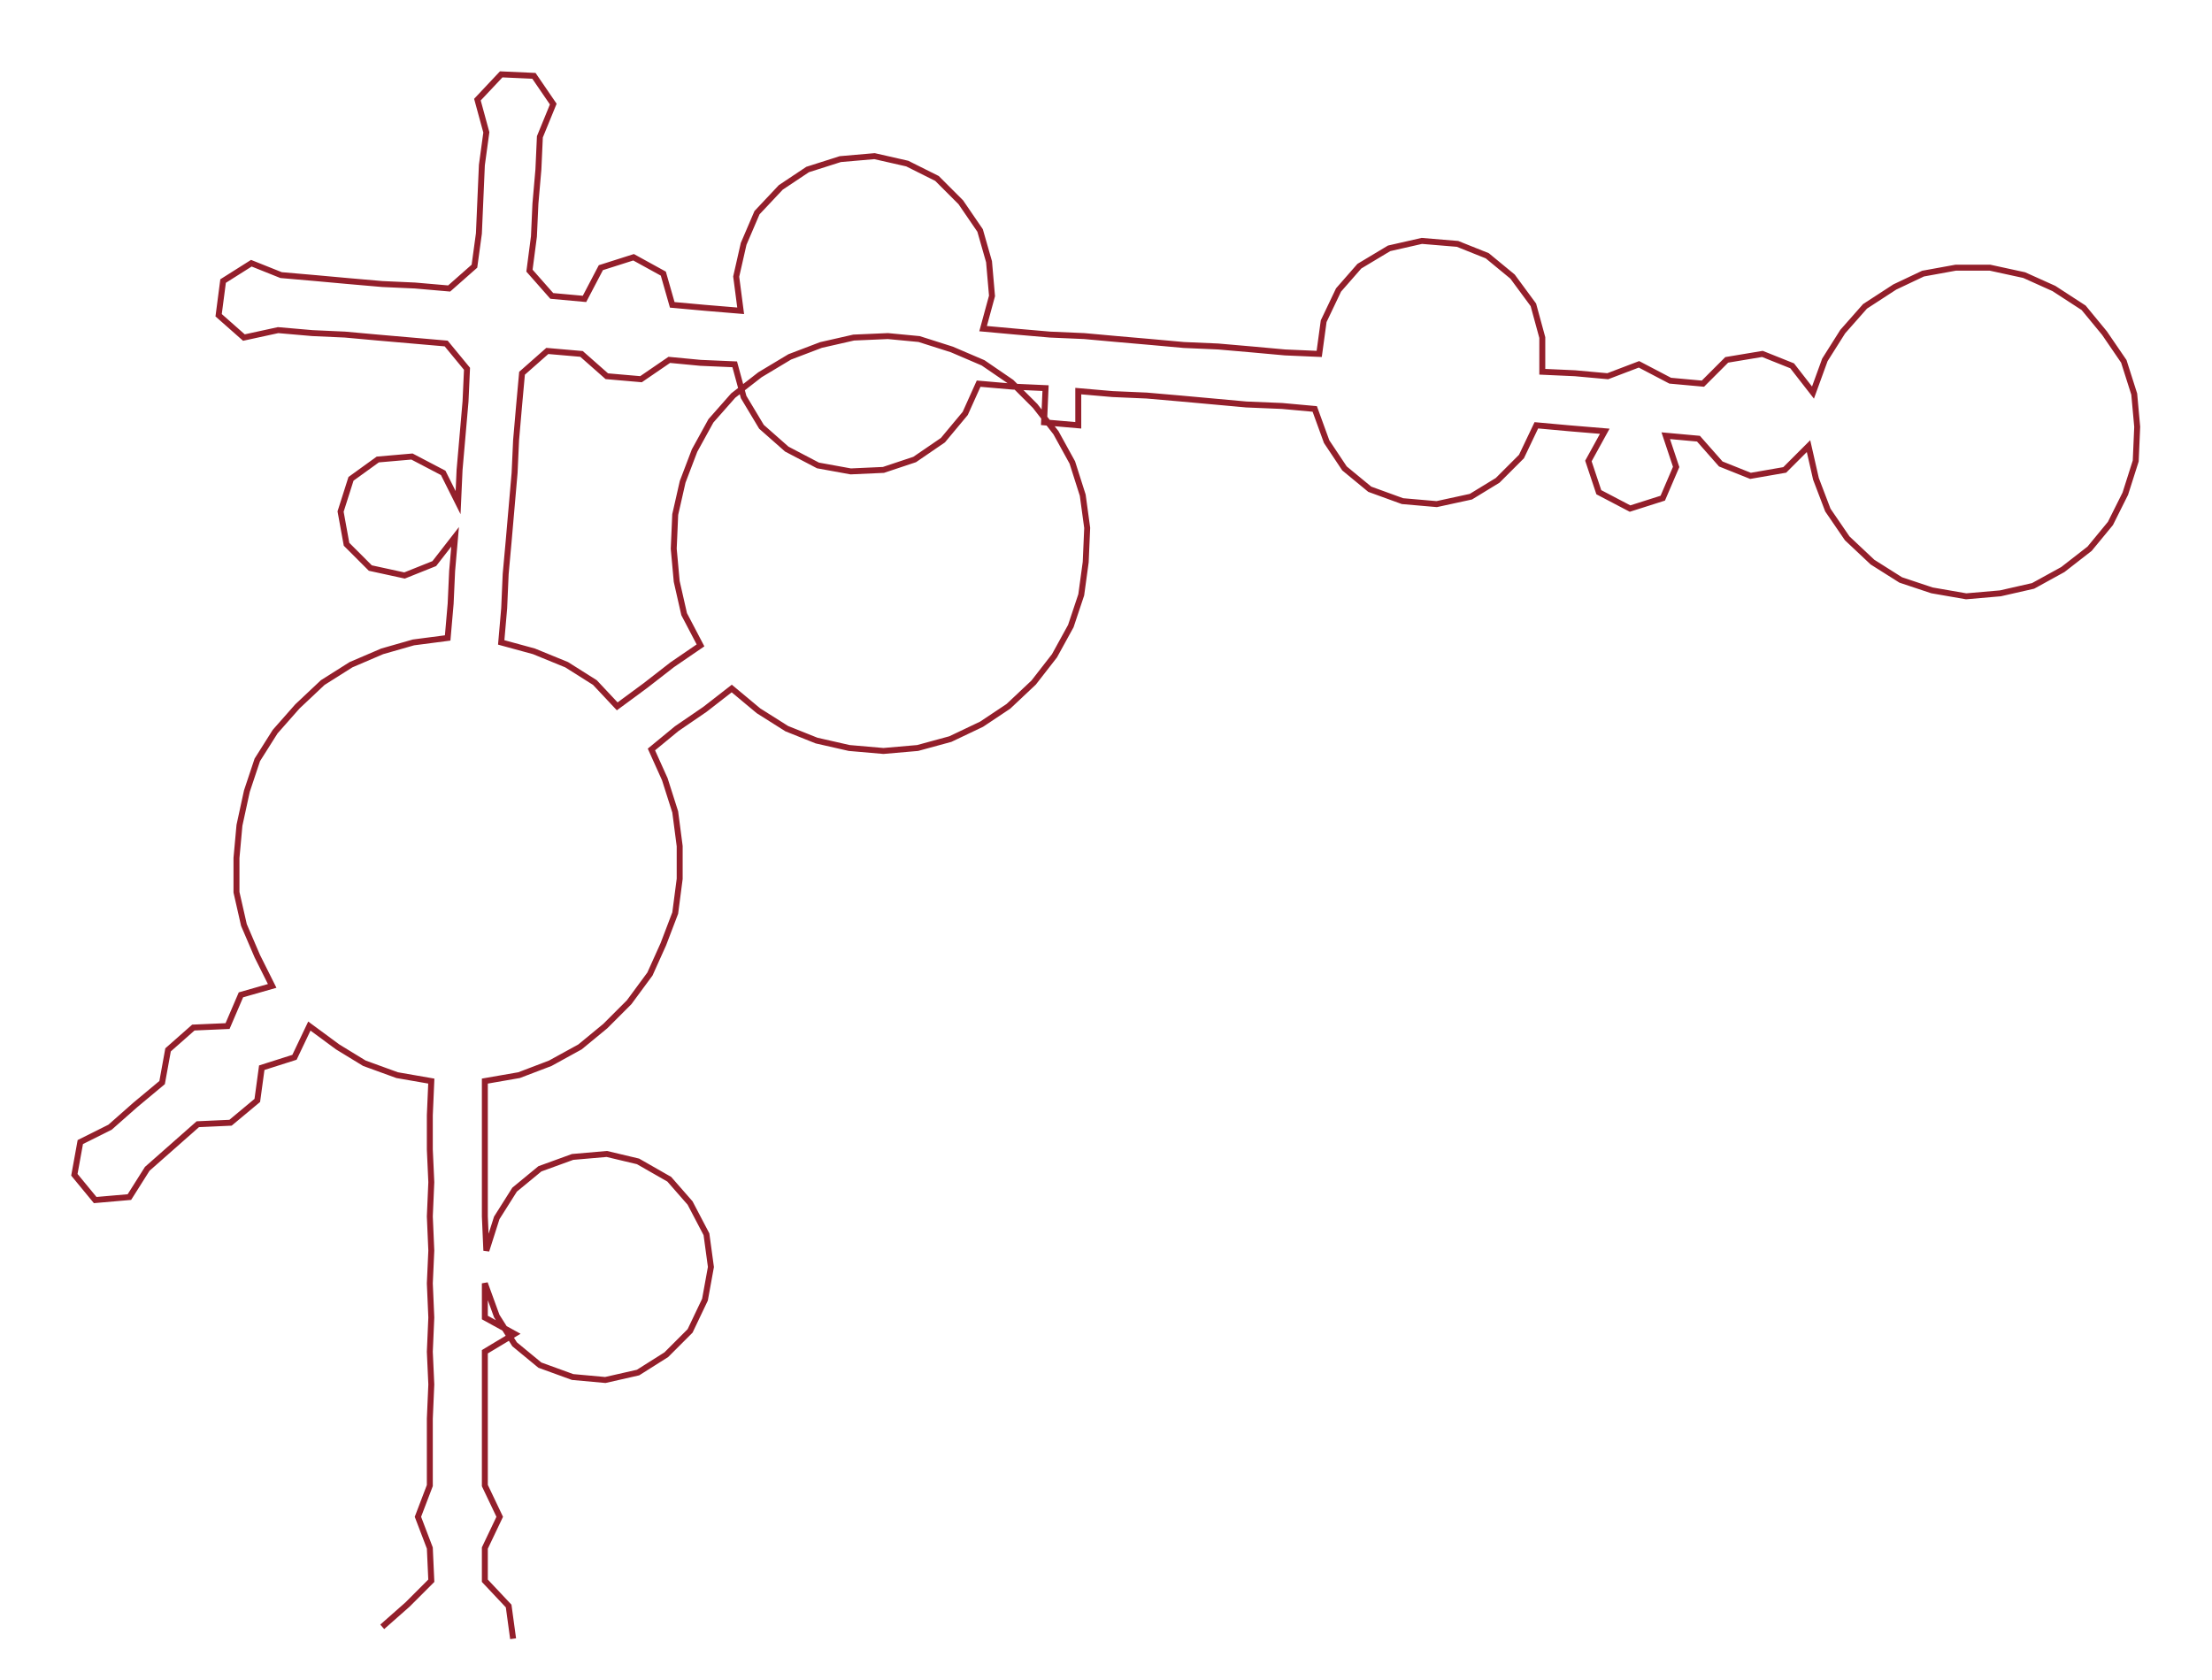<ns0:svg xmlns:ns0="http://www.w3.org/2000/svg" width="300px" height="227.935px" viewBox="0 0 1487.29 1130.02"><ns0:path style="stroke:#931f2b;stroke-width:4px;fill:none;" d="M257 1094 L257 1094 L274 1079 L290 1063 L289 1041 L281 1020 L289 999 L289 977 L289 954 L290 931 L289 909 L290 886 L289 863 L290 841 L289 818 L290 795 L289 773 L289 750 L290 727 L267 723 L245 715 L227 704 L208 690 L198 711 L176 718 L173 740 L155 755 L133 756 L116 771 L99 786 L87 805 L64 807 L50 790 L54 768 L74 758 L91 743 L109 728 L113 706 L130 691 L153 690 L162 669 L183 663 L173 643 L164 622 L159 600 L159 577 L161 555 L166 532 L173 511 L185 492 L200 475 L217 459 L236 447 L257 438 L278 432 L301 429 L303 406 L304 384 L306 361 L292 379 L272 387 L249 382 L233 366 L229 344 L236 322 L254 309 L277 307 L298 318 L308 338 L309 316 L311 293 L313 270 L314 248 L300 231 L277 229 L254 227 L232 225 L210 224 L187 222 L164 227 L147 212 L150 189 L169 177 L189 185 L212 187 L234 189 L257 191 L279 192 L302 194 L319 179 L322 157 L323 134 L324 111 L327 89 L321 67 L337 50 L359 51 L372 70 L363 92 L362 114 L360 137 L359 159 L356 182 L371 199 L393 201 L404 180 L426 173 L446 184 L452 205 L474 207 L498 209 L495 186 L500 164 L509 143 L525 126 L543 114 L565 107 L588 105 L610 110 L630 120 L646 136 L659 155 L665 176 L667 199 L661 221 L683 223 L706 225 L729 226 L751 228 L774 230 L796 232 L819 233 L842 235 L864 237 L887 238 L890 216 L900 195 L914 179 L934 167 L956 162 L980 164 L1000 172 L1017 186 L1031 205 L1037 227 L1037 250 L1059 251 L1081 253 L1102 245 L1123 256 L1145 258 L1161 242 L1185 238 L1205 246 L1219 264 L1227 242 L1239 223 L1254 206 L1274 193 L1293 184 L1315 180 L1338 180 L1361 185 L1381 194 L1401 207 L1415 224 L1428 243 L1435 265 L1437 287 L1436 310 L1429 332 L1419 352 L1405 369 L1387 383 L1367 394 L1345 399 L1322 401 L1299 397 L1278 390 L1259 378 L1242 362 L1229 343 L1221 322 L1216 300 L1200 316 L1177 320 L1157 312 L1142 295 L1120 293 L1127 314 L1118 335 L1096 342 L1075 331 L1068 310 L1079 290 L1055 288 L1033 286 L1023 307 L1007 323 L989 334 L966 339 L943 337 L921 329 L904 315 L892 297 L884 275 L862 273 L838 272 L816 270 L794 268 L771 266 L748 265 L725 263 L725 286 L702 284 L703 261 L681 260 L658 258 L649 278 L634 296 L615 309 L594 316 L572 317 L550 313 L529 302 L512 287 L500 267 L494 245 L471 244 L450 242 L431 255 L408 253 L391 238 L368 236 L351 251 L349 273 L347 296 L346 318 L344 341 L342 364 L340 386 L339 409 L337 432 L359 438 L381 447 L400 459 L415 475 L434 461 L452 447 L471 434 L460 413 L455 391 L453 369 L454 346 L459 324 L467 303 L478 283 L493 266 L511 252 L531 240 L552 232 L574 227 L597 226 L618 228 L640 235 L661 244 L680 257 L696 273 L710 291 L721 311 L728 333 L731 355 L730 378 L727 400 L720 421 L709 441 L695 459 L678 475 L660 487 L639 497 L617 503 L594 505 L571 503 L549 498 L529 490 L510 478 L492 463 L474 477 L455 490 L438 504 L447 524 L454 546 L457 569 L457 591 L454 614 L446 635 L437 655 L423 674 L407 690 L390 704 L370 715 L349 723 L326 727 L326 750 L326 773 L326 795 L326 818 L327 841 L334 819 L346 800 L363 786 L385 778 L408 776 L429 781 L450 793 L464 809 L475 830 L478 852 L474 874 L464 895 L448 911 L429 923 L407 928 L385 926 L363 918 L346 904 L334 885 L326 863 L326 886 L346 897 L326 909 L326 931 L326 954 L326 977 L326 999 L336 1020 L326 1041 L326 1063 L342 1080 L345 1102" /></ns0:svg>